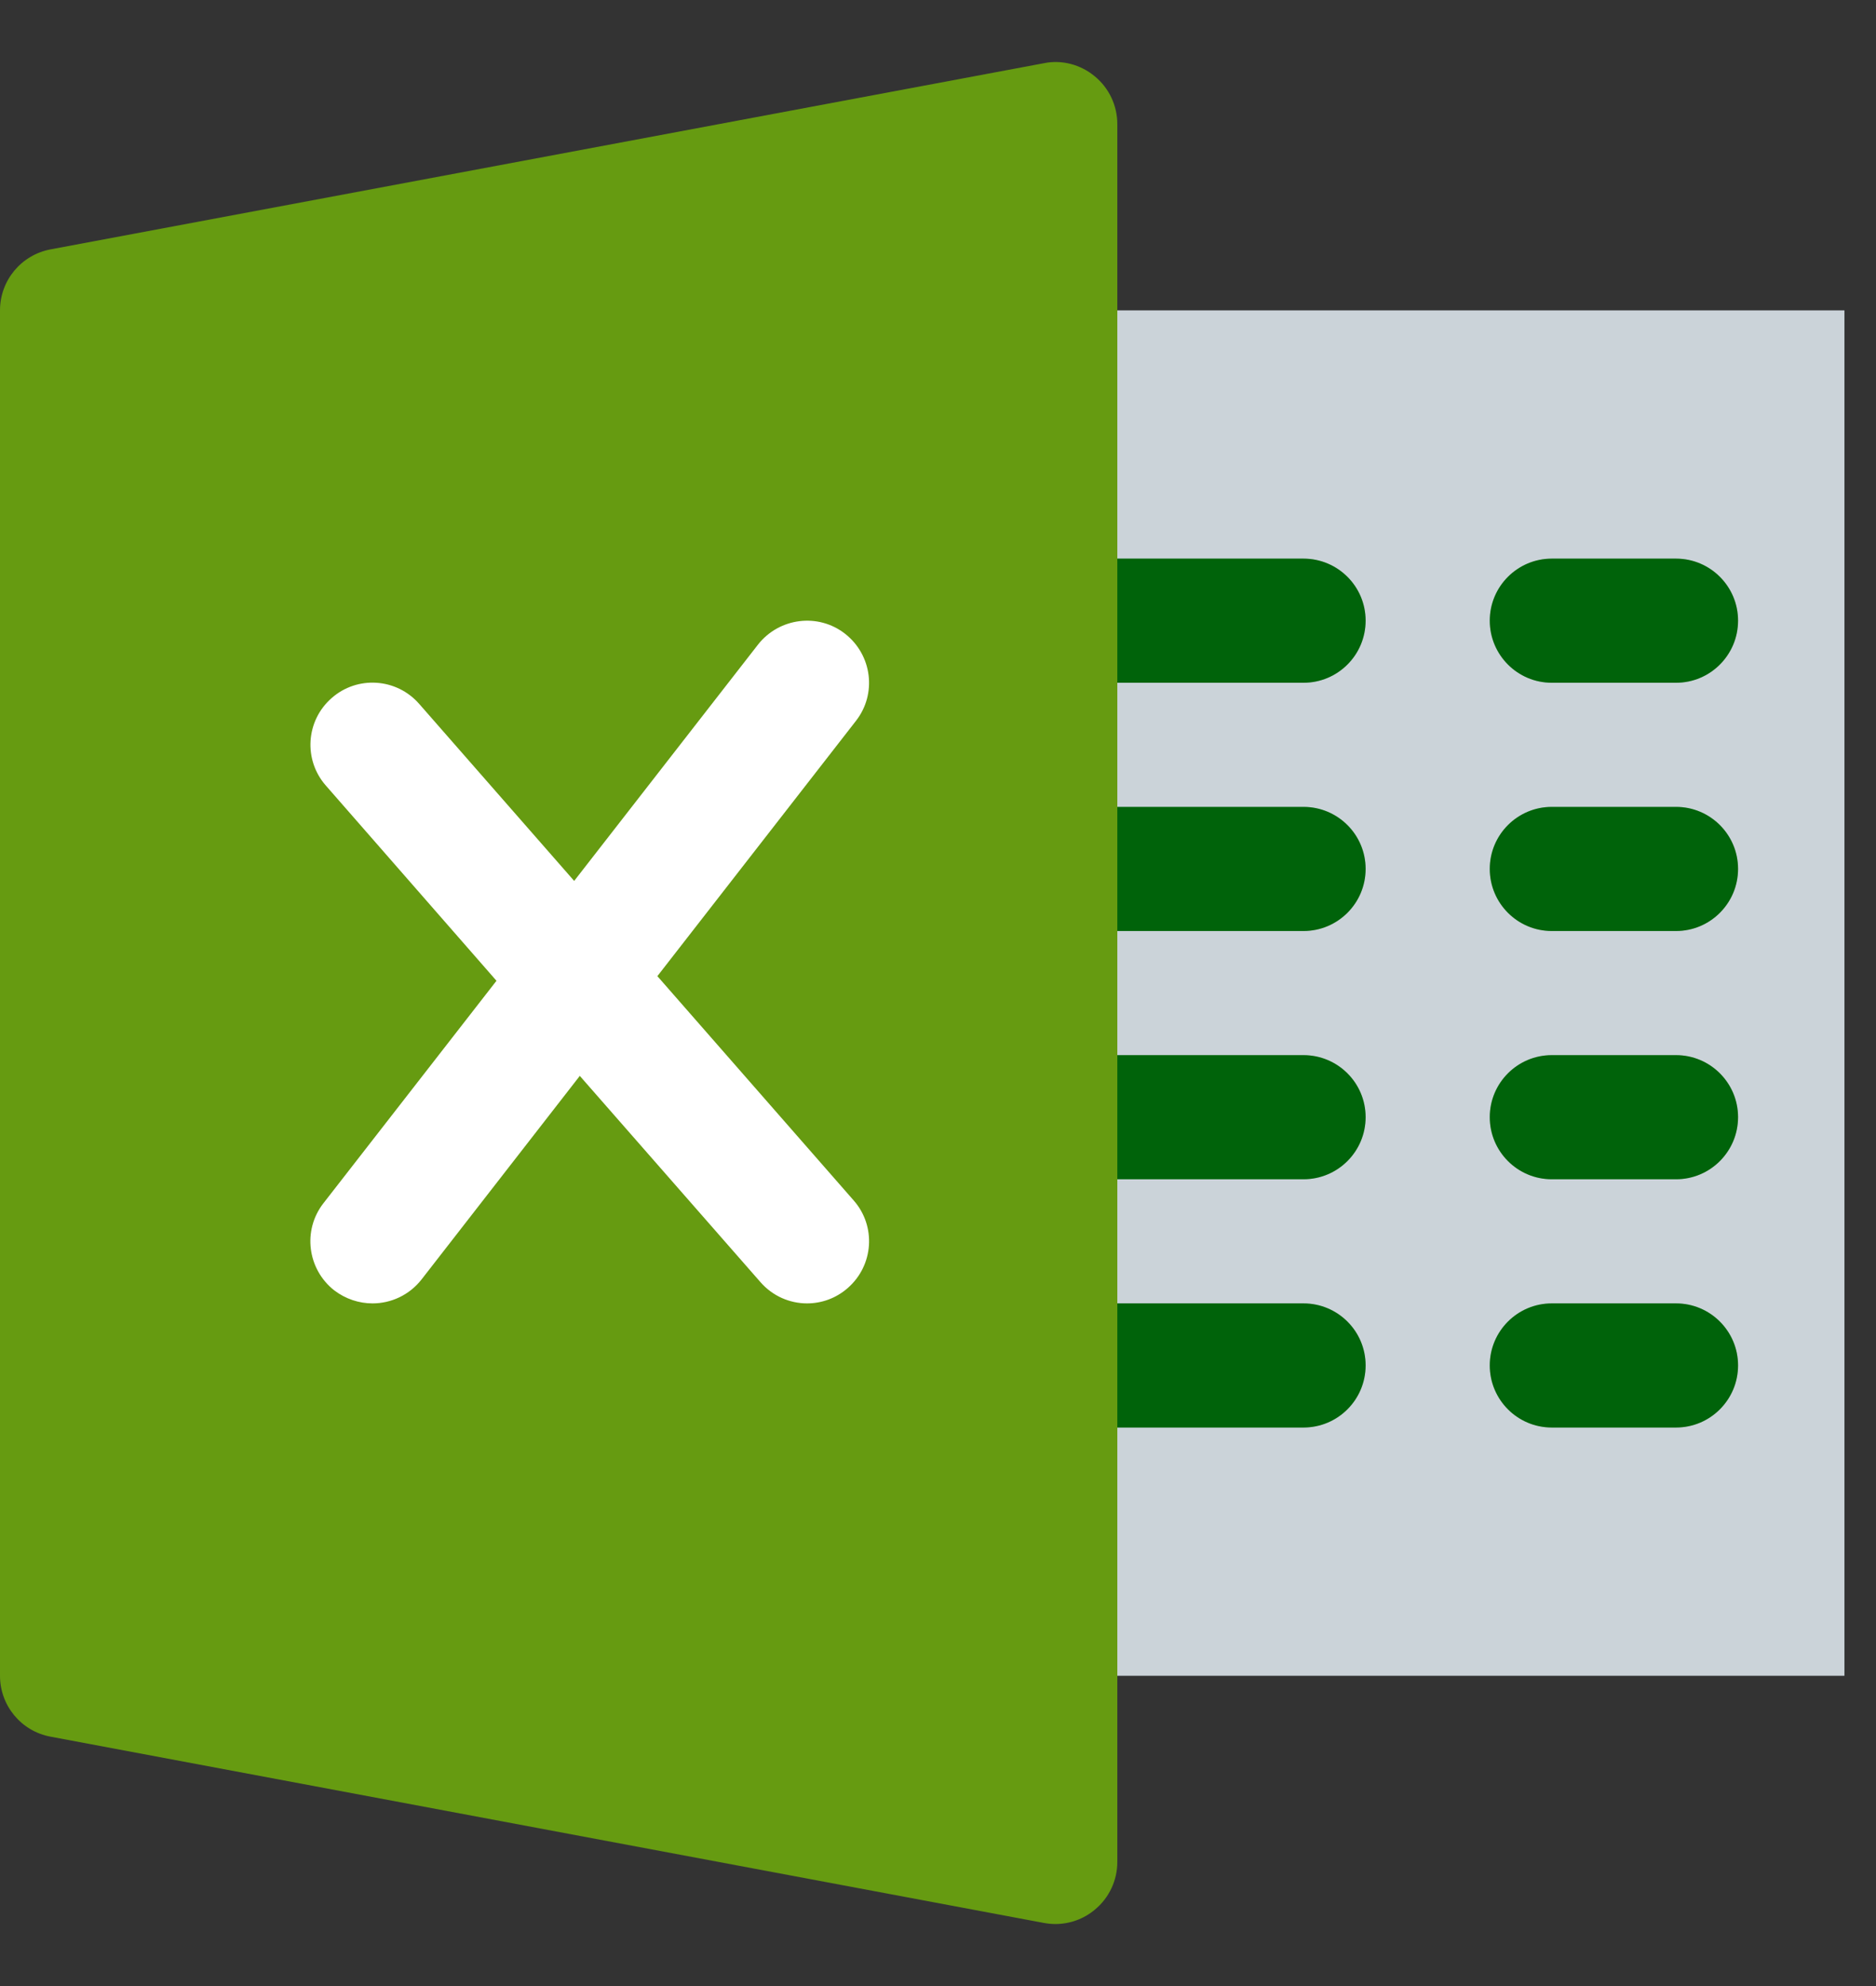<svg width="17" height="18" viewBox="0 0 17 18" fill="none" xmlns="http://www.w3.org/2000/svg">
    <rect x="0" y="0" width="17" height="18" fill="#333333" stroke="none"/>
    <g clip-path="url(#clip0_548_1135)">
        <path
            d="M17.438 15.188H9.562C9.252 15.188 9 14.936 9 14.625C9 14.315 9 3.686 9 3.375C9 3.065 9.252 2.813 9.562 2.813H17.438C17.748 2.813 18 3.065 18 3.375V14.625C18 14.936 17.748 15.188 17.438 15.188Z"
            fill="#CBD3D9" />
        <path
            d="M11.812 6.188H9.562C9.252 6.188 9 5.936 9 5.625C9 5.315 9.252 5.063 9.562 5.063H11.812C12.123 5.063 12.375 5.315 12.375 5.625C12.375 5.936 12.123 6.188 11.812 6.188Z"
            fill="#007C0C" />
        <path
            d="M11.812 6.188H9.562C9.252 6.188 9 5.936 9 5.625C9 5.315 9.252 5.063 9.562 5.063H11.812C12.123 5.063 12.375 5.315 12.375 5.625C12.375 5.936 12.123 6.188 11.812 6.188Z"
            fill="black" fill-opacity="0.2" />
        <path
            d="M11.812 8.438H9.562C9.252 8.438 9 8.186 9 7.875C9 7.565 9.252 7.313 9.562 7.313H11.812C12.123 7.313 12.375 7.565 12.375 7.875C12.375 8.186 12.123 8.438 11.812 8.438Z"
            fill="#007C0C" />
        <path
            d="M11.812 8.438H9.562C9.252 8.438 9 8.186 9 7.875C9 7.565 9.252 7.313 9.562 7.313H11.812C12.123 7.313 12.375 7.565 12.375 7.875C12.375 8.186 12.123 8.438 11.812 8.438Z"
            fill="black" fill-opacity="0.2" />
        <path
            d="M11.812 10.688H9.562C9.252 10.688 9 10.436 9 10.125C9 9.815 9.252 9.563 9.562 9.563H11.812C12.123 9.563 12.375 9.815 12.375 10.125C12.375 10.436 12.123 10.688 11.812 10.688Z"
            fill="#007C0C" />
        <path
            d="M11.812 10.688H9.562C9.252 10.688 9 10.436 9 10.125C9 9.815 9.252 9.563 9.562 9.563H11.812C12.123 9.563 12.375 9.815 12.375 10.125C12.375 10.436 12.123 10.688 11.812 10.688Z"
            fill="black" fill-opacity="0.2" />
        <path
            d="M11.812 12.938H9.562C9.252 12.938 9 12.686 9 12.375C9 12.065 9.252 11.813 9.562 11.813H11.812C12.123 11.813 12.375 12.065 12.375 12.375C12.375 12.686 12.123 12.938 11.812 12.938Z"
            fill="#007C0C" />
        <path
            d="M11.812 12.938H9.562C9.252 12.938 9 12.686 9 12.375C9 12.065 9.252 11.813 9.562 11.813H11.812C12.123 11.813 12.375 12.065 12.375 12.375C12.375 12.686 12.123 12.938 11.812 12.938Z"
            fill="black" fill-opacity="0.2" />
        <path
            d="M15.188 6.188H14.062C13.752 6.188 13.5 5.936 13.5 5.625C13.5 5.315 13.752 5.063 14.062 5.063H15.188C15.498 5.063 15.75 5.315 15.75 5.625C15.75 5.936 15.498 6.188 15.188 6.188Z"
            fill="#007C0C" />
        <path
            d="M15.188 6.188H14.062C13.752 6.188 13.5 5.936 13.5 5.625C13.5 5.315 13.752 5.063 14.062 5.063H15.188C15.498 5.063 15.75 5.315 15.75 5.625C15.75 5.936 15.498 6.188 15.188 6.188Z"
            fill="black" fill-opacity="0.2" />
        <path
            d="M15.188 8.438H14.062C13.752 8.438 13.5 8.186 13.5 7.875C13.5 7.565 13.752 7.313 14.062 7.313H15.188C15.498 7.313 15.75 7.565 15.75 7.875C15.75 8.186 15.498 8.438 15.188 8.438Z"
            fill="#007C0C" />
        <path
            d="M15.188 8.438H14.062C13.752 8.438 13.5 8.186 13.5 7.875C13.5 7.565 13.752 7.313 14.062 7.313H15.188C15.498 7.313 15.75 7.565 15.75 7.875C15.75 8.186 15.498 8.438 15.188 8.438Z"
            fill="black" fill-opacity="0.2" />
        <path
            d="M15.188 10.688H14.062C13.752 10.688 13.5 10.436 13.5 10.125C13.5 9.815 13.752 9.563 14.062 9.563H15.188C15.498 9.563 15.75 9.815 15.75 10.125C15.75 10.436 15.498 10.688 15.188 10.688Z"
            fill="#007C0C" />
        <path
            d="M15.188 10.688H14.062C13.752 10.688 13.5 10.436 13.5 10.125C13.5 9.815 13.752 9.563 14.062 9.563H15.188C15.498 9.563 15.75 9.815 15.75 10.125C15.75 10.436 15.498 10.688 15.188 10.688Z"
            fill="black" fill-opacity="0.2" />
        <path
            d="M15.188 12.938H14.062C13.752 12.938 13.5 12.686 13.5 12.375C13.5 12.065 13.752 11.813 14.062 11.813H15.188C15.498 11.813 15.75 12.065 15.75 12.375C15.75 12.686 15.498 12.938 15.188 12.938Z"
            fill="#007C0C" />
        <path
            d="M15.188 12.938H14.062C13.752 12.938 13.5 12.686 13.5 12.375C13.5 12.065 13.752 11.813 14.062 11.813H15.188C15.498 11.813 15.75 12.065 15.75 12.375C15.75 12.686 15.498 12.938 15.188 12.938Z"
            fill="black" fill-opacity="0.2" />
        <path
            d="M9.921 0.692C9.793 0.585 9.621 0.539 9.459 0.573L0.459 2.26C0.192 2.31 0 2.542 0 2.813V15.188C0 15.458 0.192 15.691 0.459 15.74L9.459 17.428C9.493 17.434 9.528 17.438 9.562 17.438C9.693 17.438 9.82 17.393 9.921 17.308C10.051 17.201 10.125 17.042 10.125 16.875V1.125C10.125 0.958 10.051 0.799 9.921 0.692Z"
            fill="#669B11" />
        <path
            d="M7.736 10.88L5.957 8.847L7.756 6.534C7.948 6.289 7.903 5.936 7.658 5.744C7.414 5.553 7.061 5.598 6.869 5.842L5.203 7.984L3.799 6.38C3.593 6.144 3.237 6.122 3.005 6.327C2.771 6.532 2.748 6.887 2.953 7.12L4.499 8.889L2.931 10.905C2.74 11.15 2.785 11.503 3.029 11.695C3.133 11.774 3.255 11.813 3.376 11.813C3.543 11.813 3.709 11.738 3.82 11.596L5.254 9.751L6.89 11.619C7.001 11.747 7.157 11.813 7.313 11.813C7.445 11.813 7.576 11.767 7.683 11.673C7.917 11.468 7.941 11.113 7.736 10.88Z"
            fill="white" />
    </g>
    <defs>
        <clipPath id="clip0_548_1135">
            <rect width="16.714" height="18" fill="white" />
        </clipPath>
    </defs>
</svg>